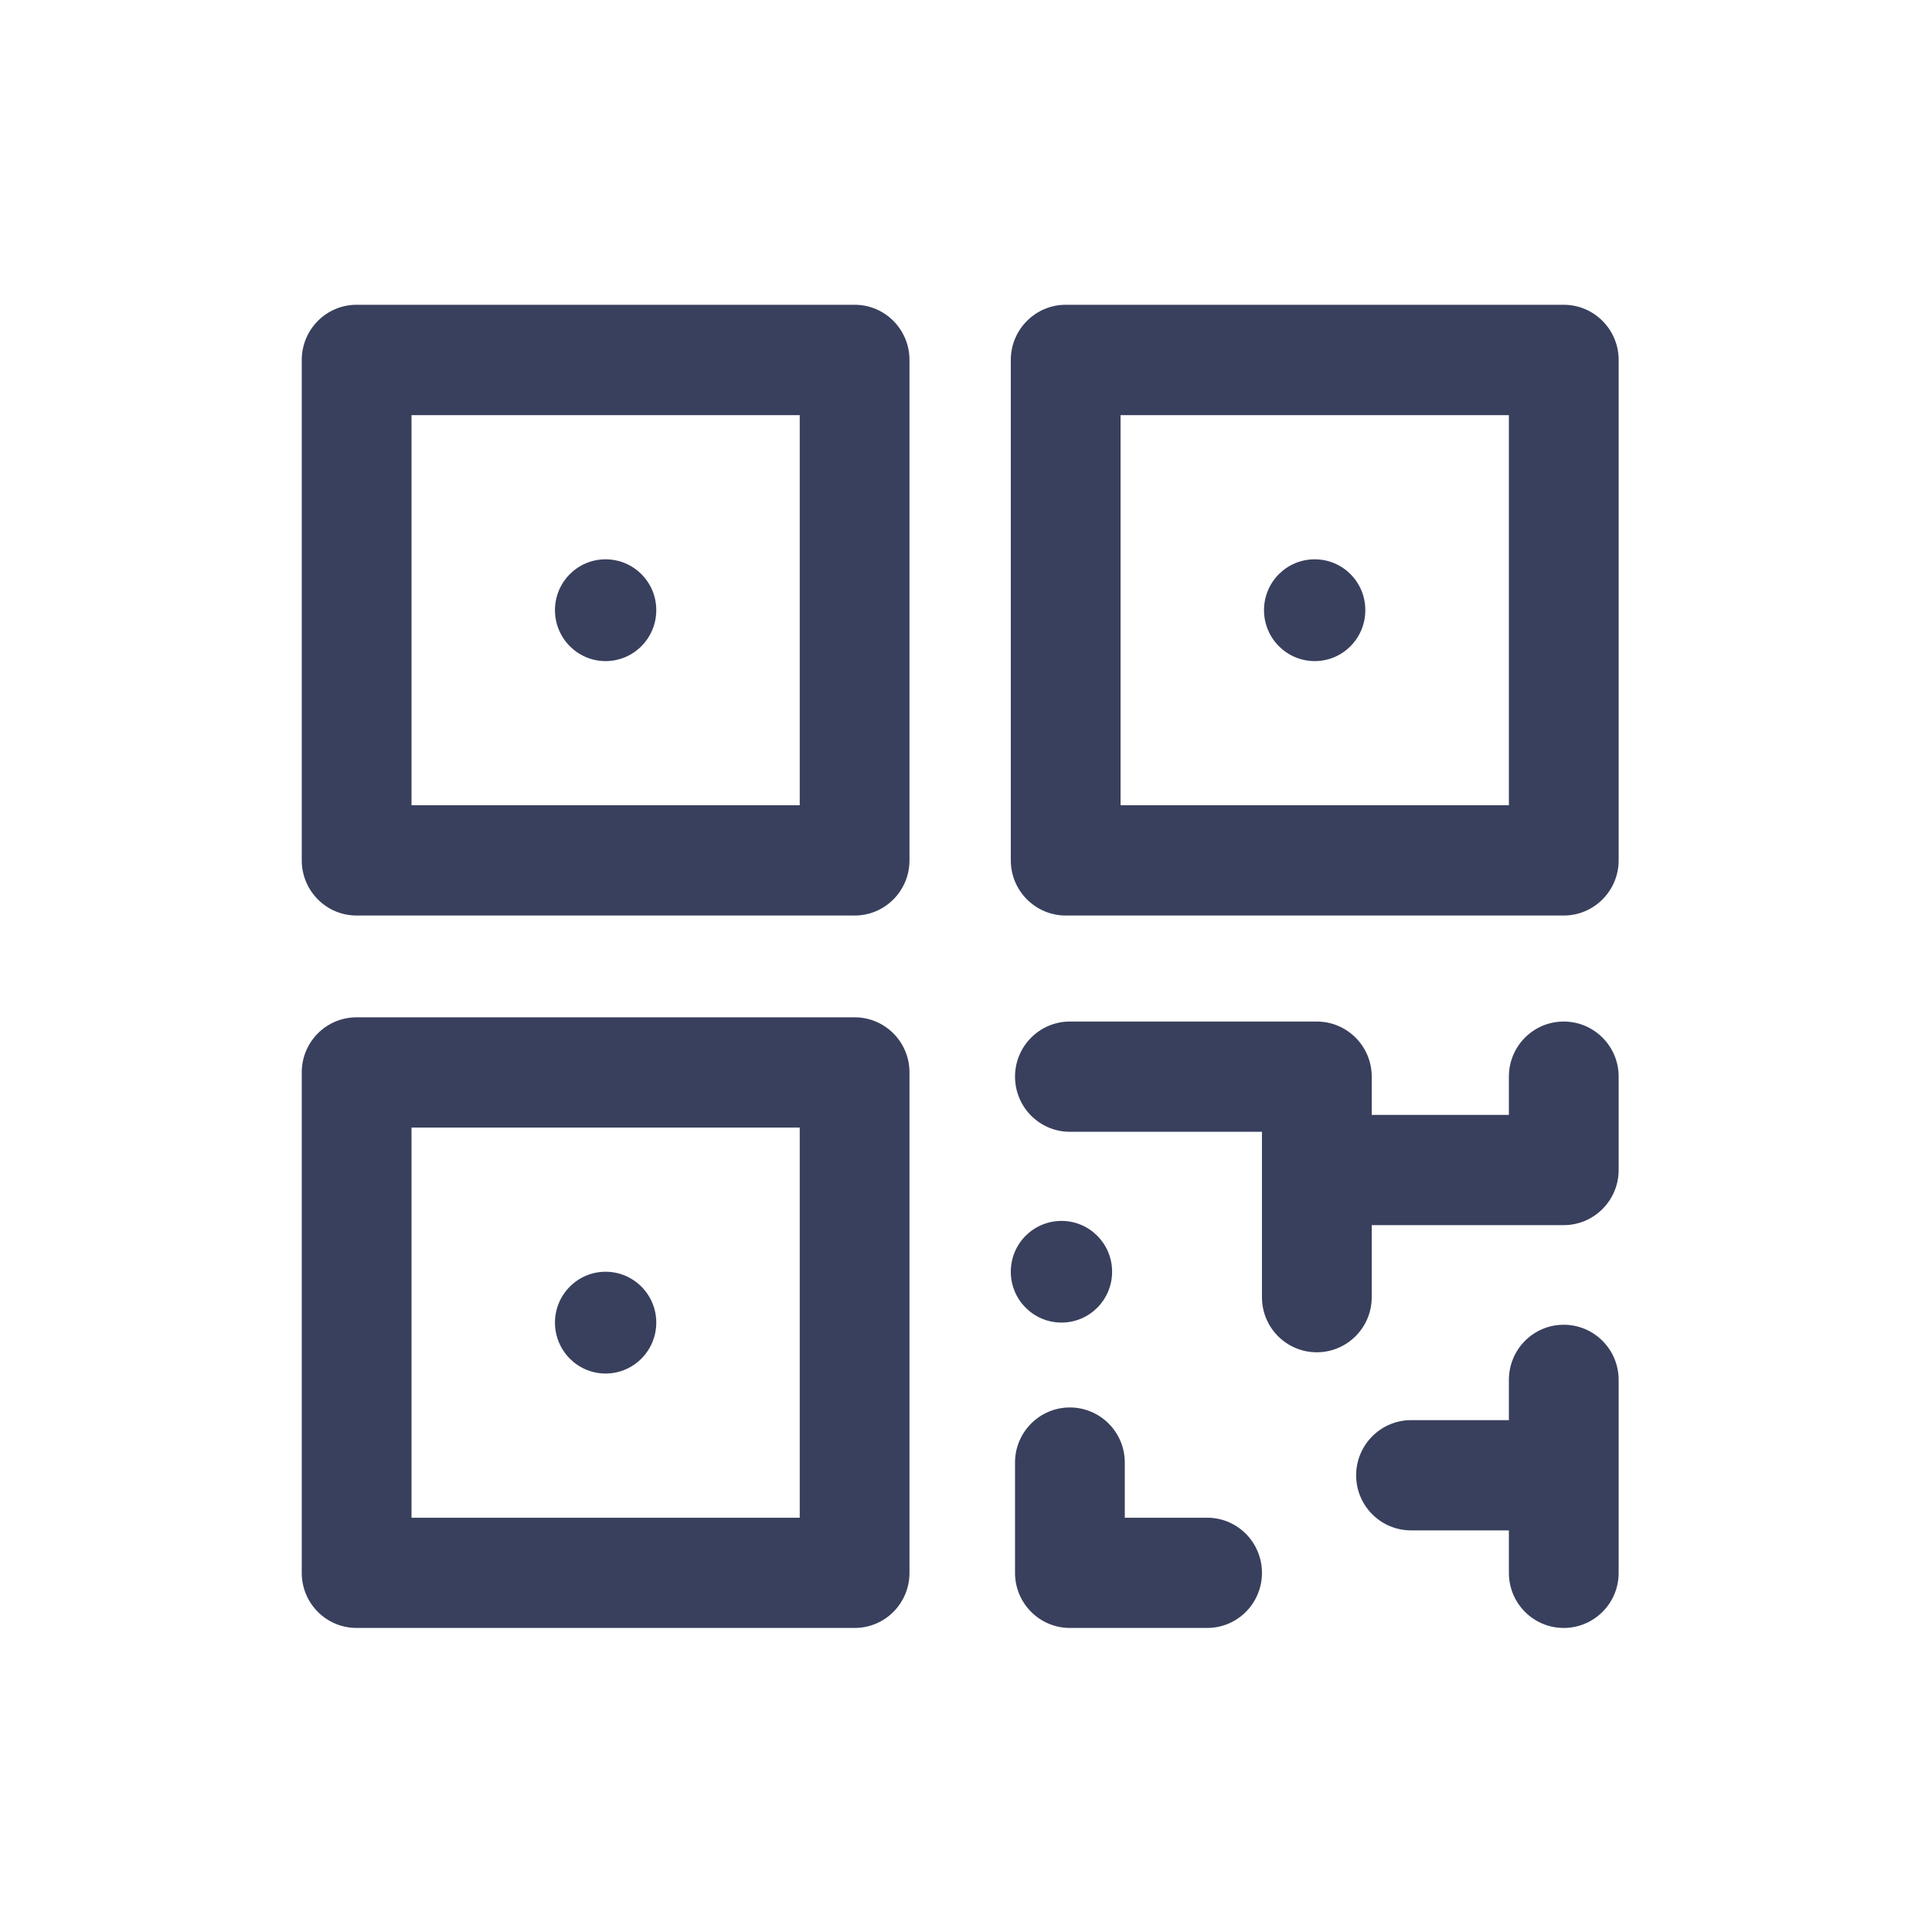 <svg width="16" height="16" viewBox="0 0 16 16" fill="none" xmlns="http://www.w3.org/2000/svg">
<path fill-rule="evenodd" clip-rule="evenodd" d="M3.408 6.669V3.438H6.623V6.669H3.408ZM2.499 2.981C2.499 2.729 2.702 2.524 2.953 2.524H7.078C7.329 2.524 7.532 2.729 7.532 2.981V7.125C7.532 7.377 7.329 7.582 7.078 7.582H2.953C2.702 7.582 2.499 7.377 2.499 7.125V2.981ZM3.408 12.569V9.338H6.623V12.569H3.408ZM2.499 8.881C2.499 8.629 2.702 8.425 2.953 8.425H7.078C7.329 8.425 7.532 8.629 7.532 8.881V13.026C7.532 13.278 7.329 13.482 7.078 13.482H2.953C2.702 13.482 2.499 13.278 2.499 13.026V8.881ZM9.28 3.438V6.669H12.496V3.438H9.28ZM8.826 2.524C8.575 2.524 8.371 2.729 8.371 2.981V7.125C8.371 7.377 8.575 7.582 8.826 7.582H12.95C13.201 7.582 13.405 7.377 13.405 7.125V2.981C13.405 2.729 13.201 2.524 12.95 2.524H8.826ZM5.015 4.632C4.784 4.632 4.596 4.82 4.596 5.053C4.596 5.286 4.784 5.475 5.015 5.475C5.247 5.475 5.435 5.286 5.435 5.053C5.435 4.82 5.247 4.632 5.015 4.632ZM10.468 5.053C10.468 4.82 10.656 4.632 10.888 4.632C11.12 4.632 11.307 4.82 11.307 5.053C11.307 5.286 11.12 5.475 10.888 5.475C10.656 5.475 10.468 5.286 10.468 5.053ZM5.015 10.532C4.784 10.532 4.596 10.721 4.596 10.953C4.596 11.186 4.784 11.375 5.015 11.375C5.247 11.375 5.435 11.186 5.435 10.953C5.435 10.721 5.247 10.532 5.015 10.532ZM8.371 10.532C8.371 10.299 8.559 10.111 8.791 10.111C9.022 10.111 9.21 10.299 9.21 10.532C9.21 10.765 9.022 10.953 8.791 10.953C8.559 10.953 8.371 10.765 8.371 10.532ZM8.86 8.46C8.61 8.46 8.406 8.664 8.406 8.916C8.406 9.169 8.61 9.373 8.86 9.373H10.451V9.689V10.743C10.451 10.995 10.654 11.199 10.905 11.199C11.156 11.199 11.36 10.995 11.36 10.743V10.146H12.95C13.201 10.146 13.405 9.941 13.405 9.689V8.916C13.405 8.664 13.201 8.46 12.95 8.46C12.699 8.46 12.496 8.664 12.496 8.916V9.233H11.36V8.916C11.36 8.664 11.156 8.46 10.905 8.46H8.86ZM12.95 10.971C13.201 10.971 13.405 11.175 13.405 11.428V12.218V13.026C13.405 13.278 13.201 13.482 12.95 13.482C12.699 13.482 12.496 13.278 12.496 13.026V12.674H11.686C11.435 12.674 11.231 12.47 11.231 12.218C11.231 11.966 11.435 11.761 11.686 11.761H12.496V11.428C12.496 11.175 12.699 10.971 12.95 10.971ZM9.997 13.482C10.248 13.482 10.451 13.278 10.451 13.026C10.451 12.773 10.248 12.569 9.997 12.569H9.315V12.112C9.315 11.86 9.111 11.656 8.86 11.656C8.61 11.656 8.406 11.86 8.406 12.112V13.026C8.406 13.278 8.61 13.482 8.86 13.482H9.997Z" fill="#39405D"/>
</svg>
